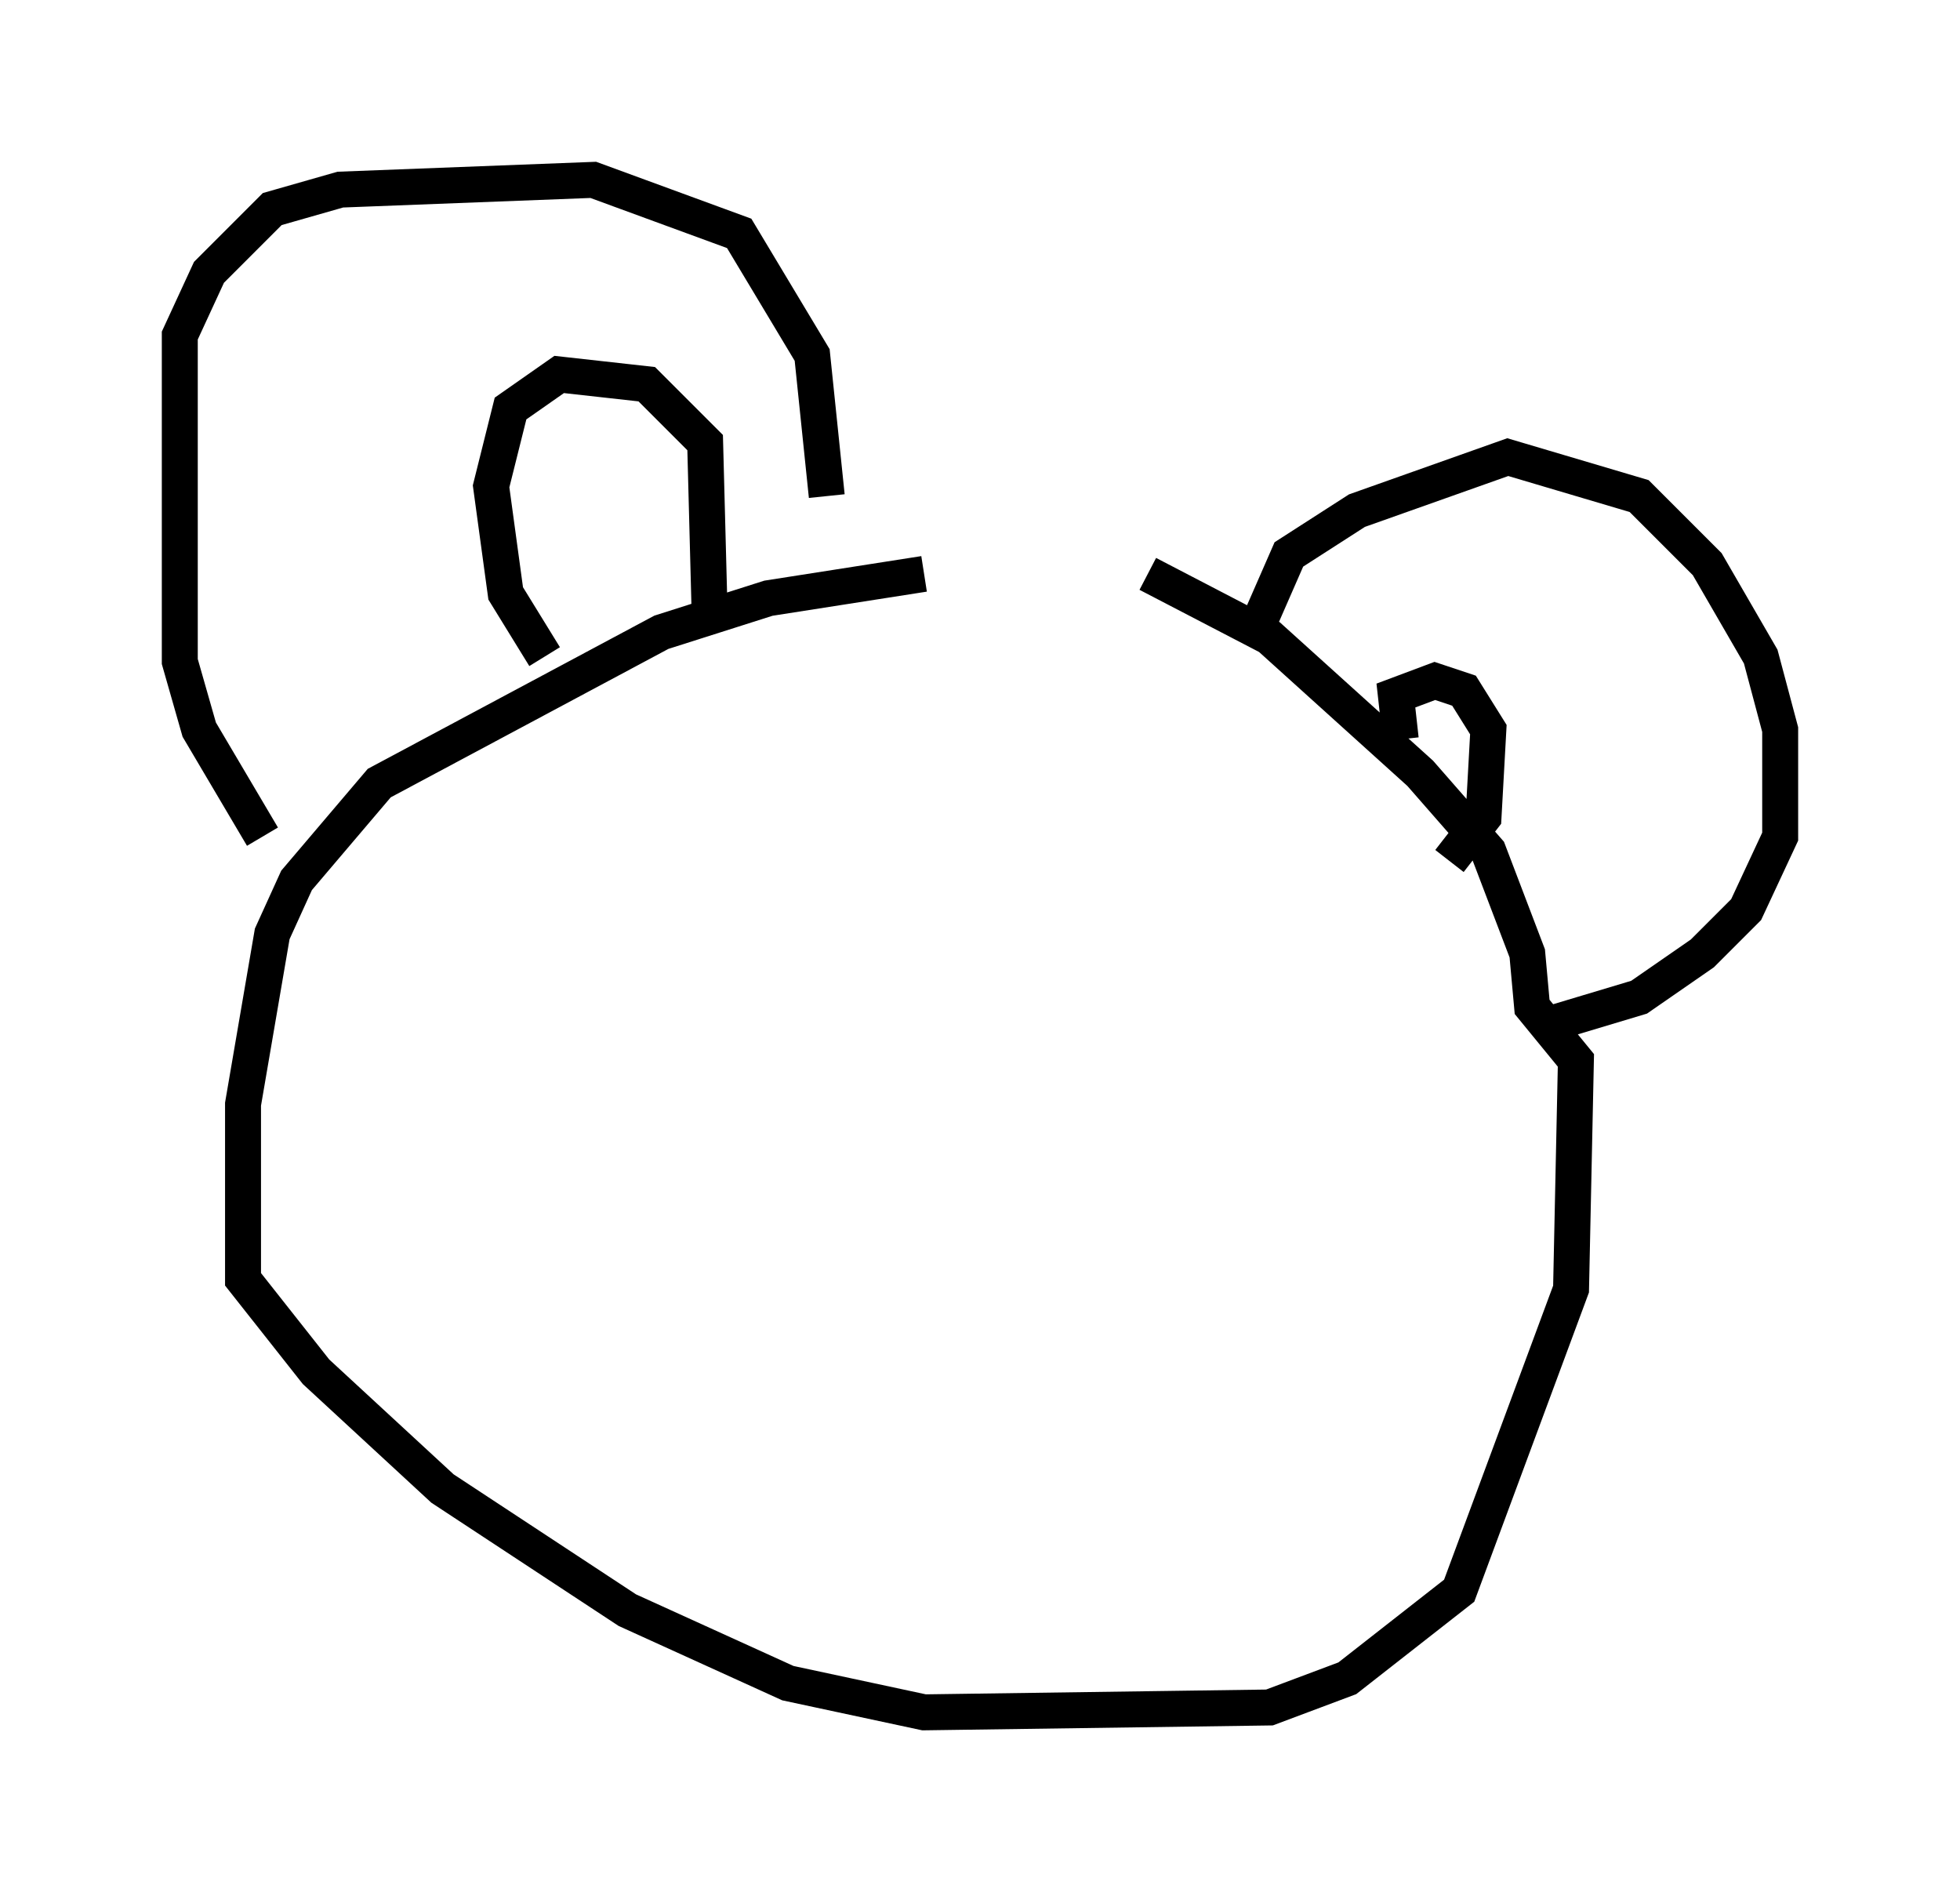 <?xml version="1.0" encoding="utf-8" ?>
<svg baseProfile="full" height="52.625" version="1.1" width="54.519" xmlns="http://www.w3.org/2000/svg" xmlns:ev="http://www.w3.org/2001/xml-events" xmlns:xlink="http://www.w3.org/1999/xlink"><defs /><rect fill="white" height="52.625" width="54.519" x="0" y="0" /><path d="M30.981, 17.449 m-5.277, -1.488 l-4.33, 0.677 -2.977, 0.947 l-7.848, 4.195 -2.3, 2.706 l-0.677, 1.488 -0.812, 4.736 l0.0, 4.871 2.03, 2.571 l3.518, 3.248 5.142, 3.383 l4.465, 2.03 3.789, 0.812 l9.607, -0.135 2.165, -0.812 l3.112, -2.436 3.112, -8.39 l0.135, -6.36 -1.218, -1.488 l-0.135, -1.488 -1.083, -2.842 l-1.894, -2.165 -4.195, -3.789 l-3.383, -1.759 m2.977, 1.624 l0.947, -2.165 1.894, -1.218 l4.195, -1.488 3.654, 1.083 l1.894, 1.894 1.488, 2.571 l0.541, 2.03 0.0, 2.977 l-0.947, 2.03 -1.218, 1.218 l-1.759, 1.218 -2.706, 0.812 m-3.924, -7.984 l-0.135, -1.218 1.083, -0.406 l0.812, 0.271 0.677, 1.083 l-0.135, 2.436 -0.947, 1.218 m-33.017, -0.677 l-1.759, -2.977 -0.541, -1.894 l0.0, -9.066 0.812, -1.759 l1.759, -1.759 1.894, -0.541 l7.036, -0.271 4.059, 1.488 l2.03, 3.383 0.406, 3.924 m-7.848, 4.465 l-1.083, -1.759 -0.406, -2.977 l0.541, -2.165 1.353, -0.947 l2.436, 0.271 1.624, 1.624 l0.135, 5.142 " fill="none" stroke="black" stroke-width="1" /></svg>